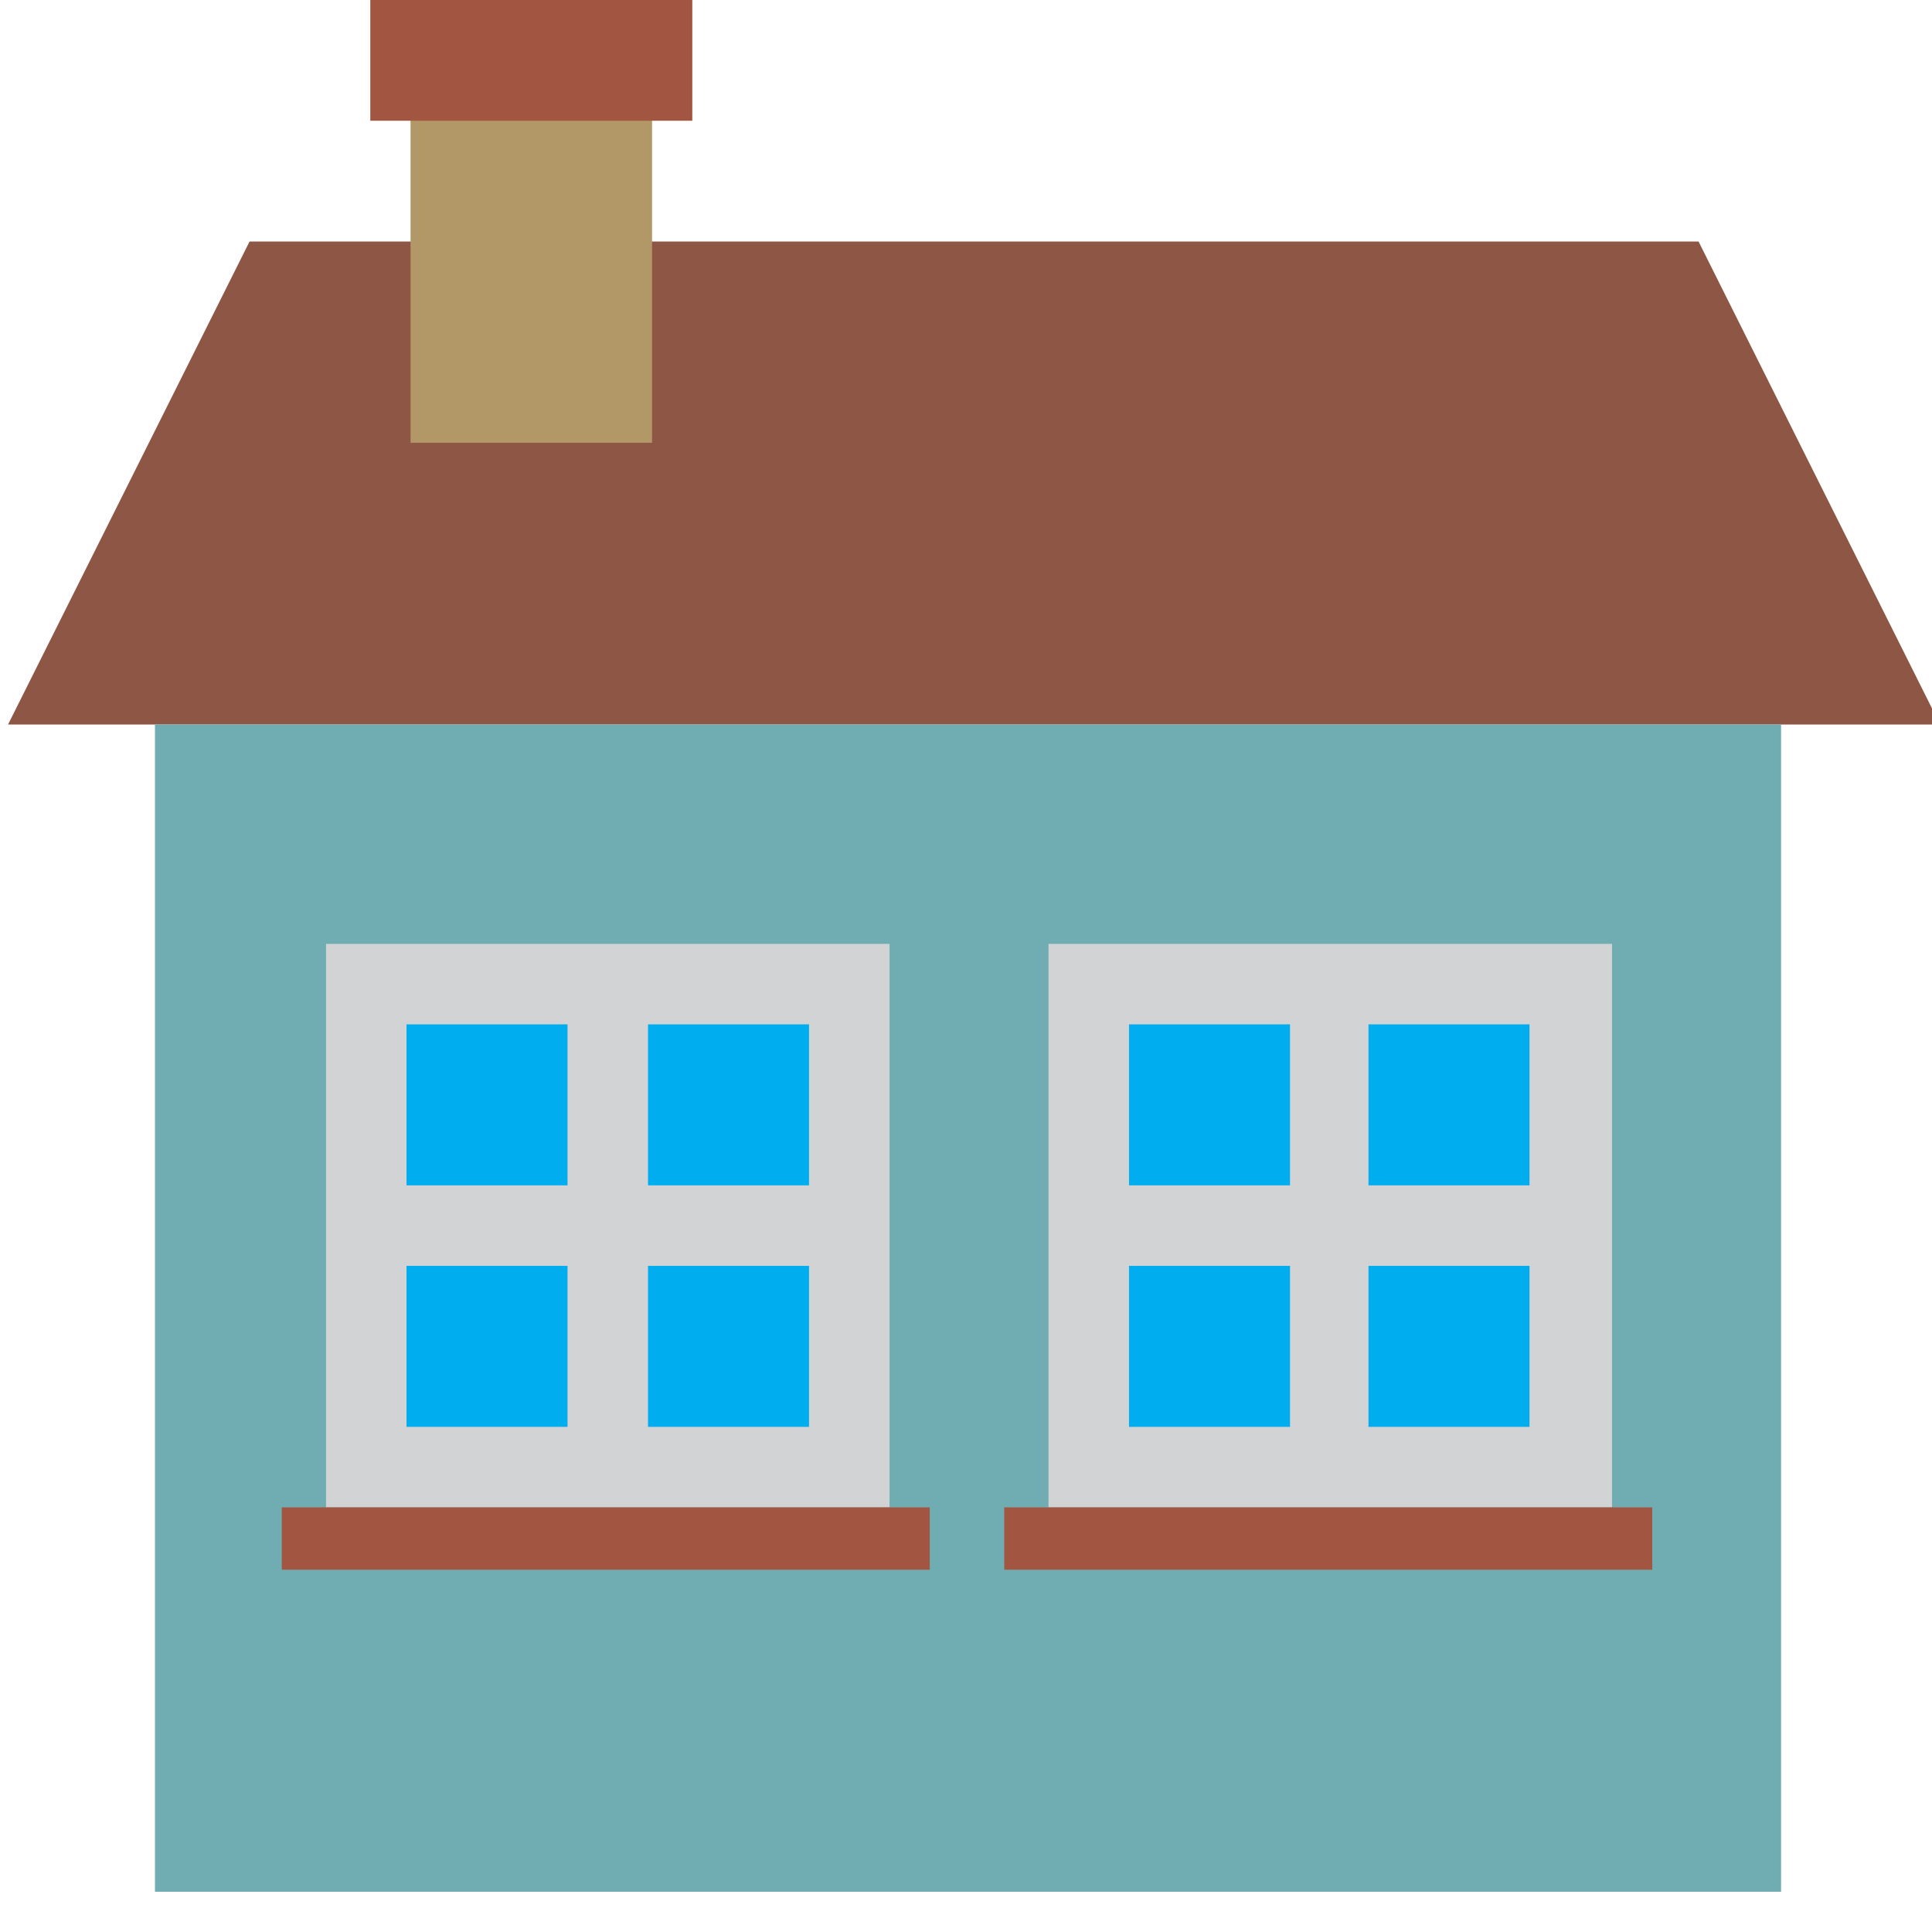 <?xml version="1.0" ?><svg id="Layer_1" style="enable-background:new 0 0 96 96;" version="1.1" viewBox="0 0 96 96" xml:space="preserve" xmlns="http://www.w3.org/2000/svg" xmlns:xlink="http://www.w3.org/1999/xlink"><style type="text/css">
	.st0{fill-rule:evenodd;clip-rule:evenodd;fill:#8E5745;}
	.st1{fill-rule:evenodd;clip-rule:evenodd;fill:#70ADB3;}
	.st2{fill-rule:evenodd;clip-rule:evenodd;fill:#B29867;}
	.st3{fill-rule:evenodd;clip-rule:evenodd;fill:#A25641;}
	.st4{fill-rule:evenodd;clip-rule:evenodd;fill:#D1D3D4;}
	.st5{fill-rule:evenodd;clip-rule:evenodd;fill:#00AEEF;}
</style><g id="XMLID_2_"><polygon class="st0" id="XMLID_21_" points="12.4,12 84.4,12 96.4,36 0.4,36  "/><rect class="st1" height="58" id="XMLID_20_" width="80.8" x="7.7" y="36"/><rect class="st2" height="20" id="XMLID_19_" width="12" x="20.4" y="2"/><rect class="st3" height="6" id="XMLID_18_" width="16" x="18.4" y="0"/><g id="XMLID_3_"><polygon class="st4" id="XMLID_17_" points="32.2,74.9 16.2,74.9 16.2,46.9 44.2,46.9 44.2,74.9   "/><path class="st5" d="M20.2,50.9h8v8h-8V50.9L20.2,50.9z M20.2,62.9h8v8h-8V62.9L20.2,62.9z M32.2,50.9h8v8h-8V50.9    L32.2,50.9z M32.2,62.9h8v8h-8V62.9z" id="XMLID_12_"/><rect class="st3" height="3.1" id="XMLID_11_" width="32.2" x="14" y="74.9"/><polygon class="st4" id="XMLID_10_" points="68.1,74.9 52.1,74.9 52.1,46.9 80.1,46.9 80.1,74.9   "/><path class="st5" d="M56.1,50.9h8v8h-8V50.9L56.1,50.9z M56.1,62.9h8v8h-8V62.9L56.1,62.9z M68,50.9h8v8h-8V50.9    L68,50.9z M68,62.9h8v8h-8V62.9z" id="XMLID_5_"/><rect class="st3" height="3.1" id="XMLID_4_" width="32.2" x="49.9" y="74.9"/></g></g></svg>